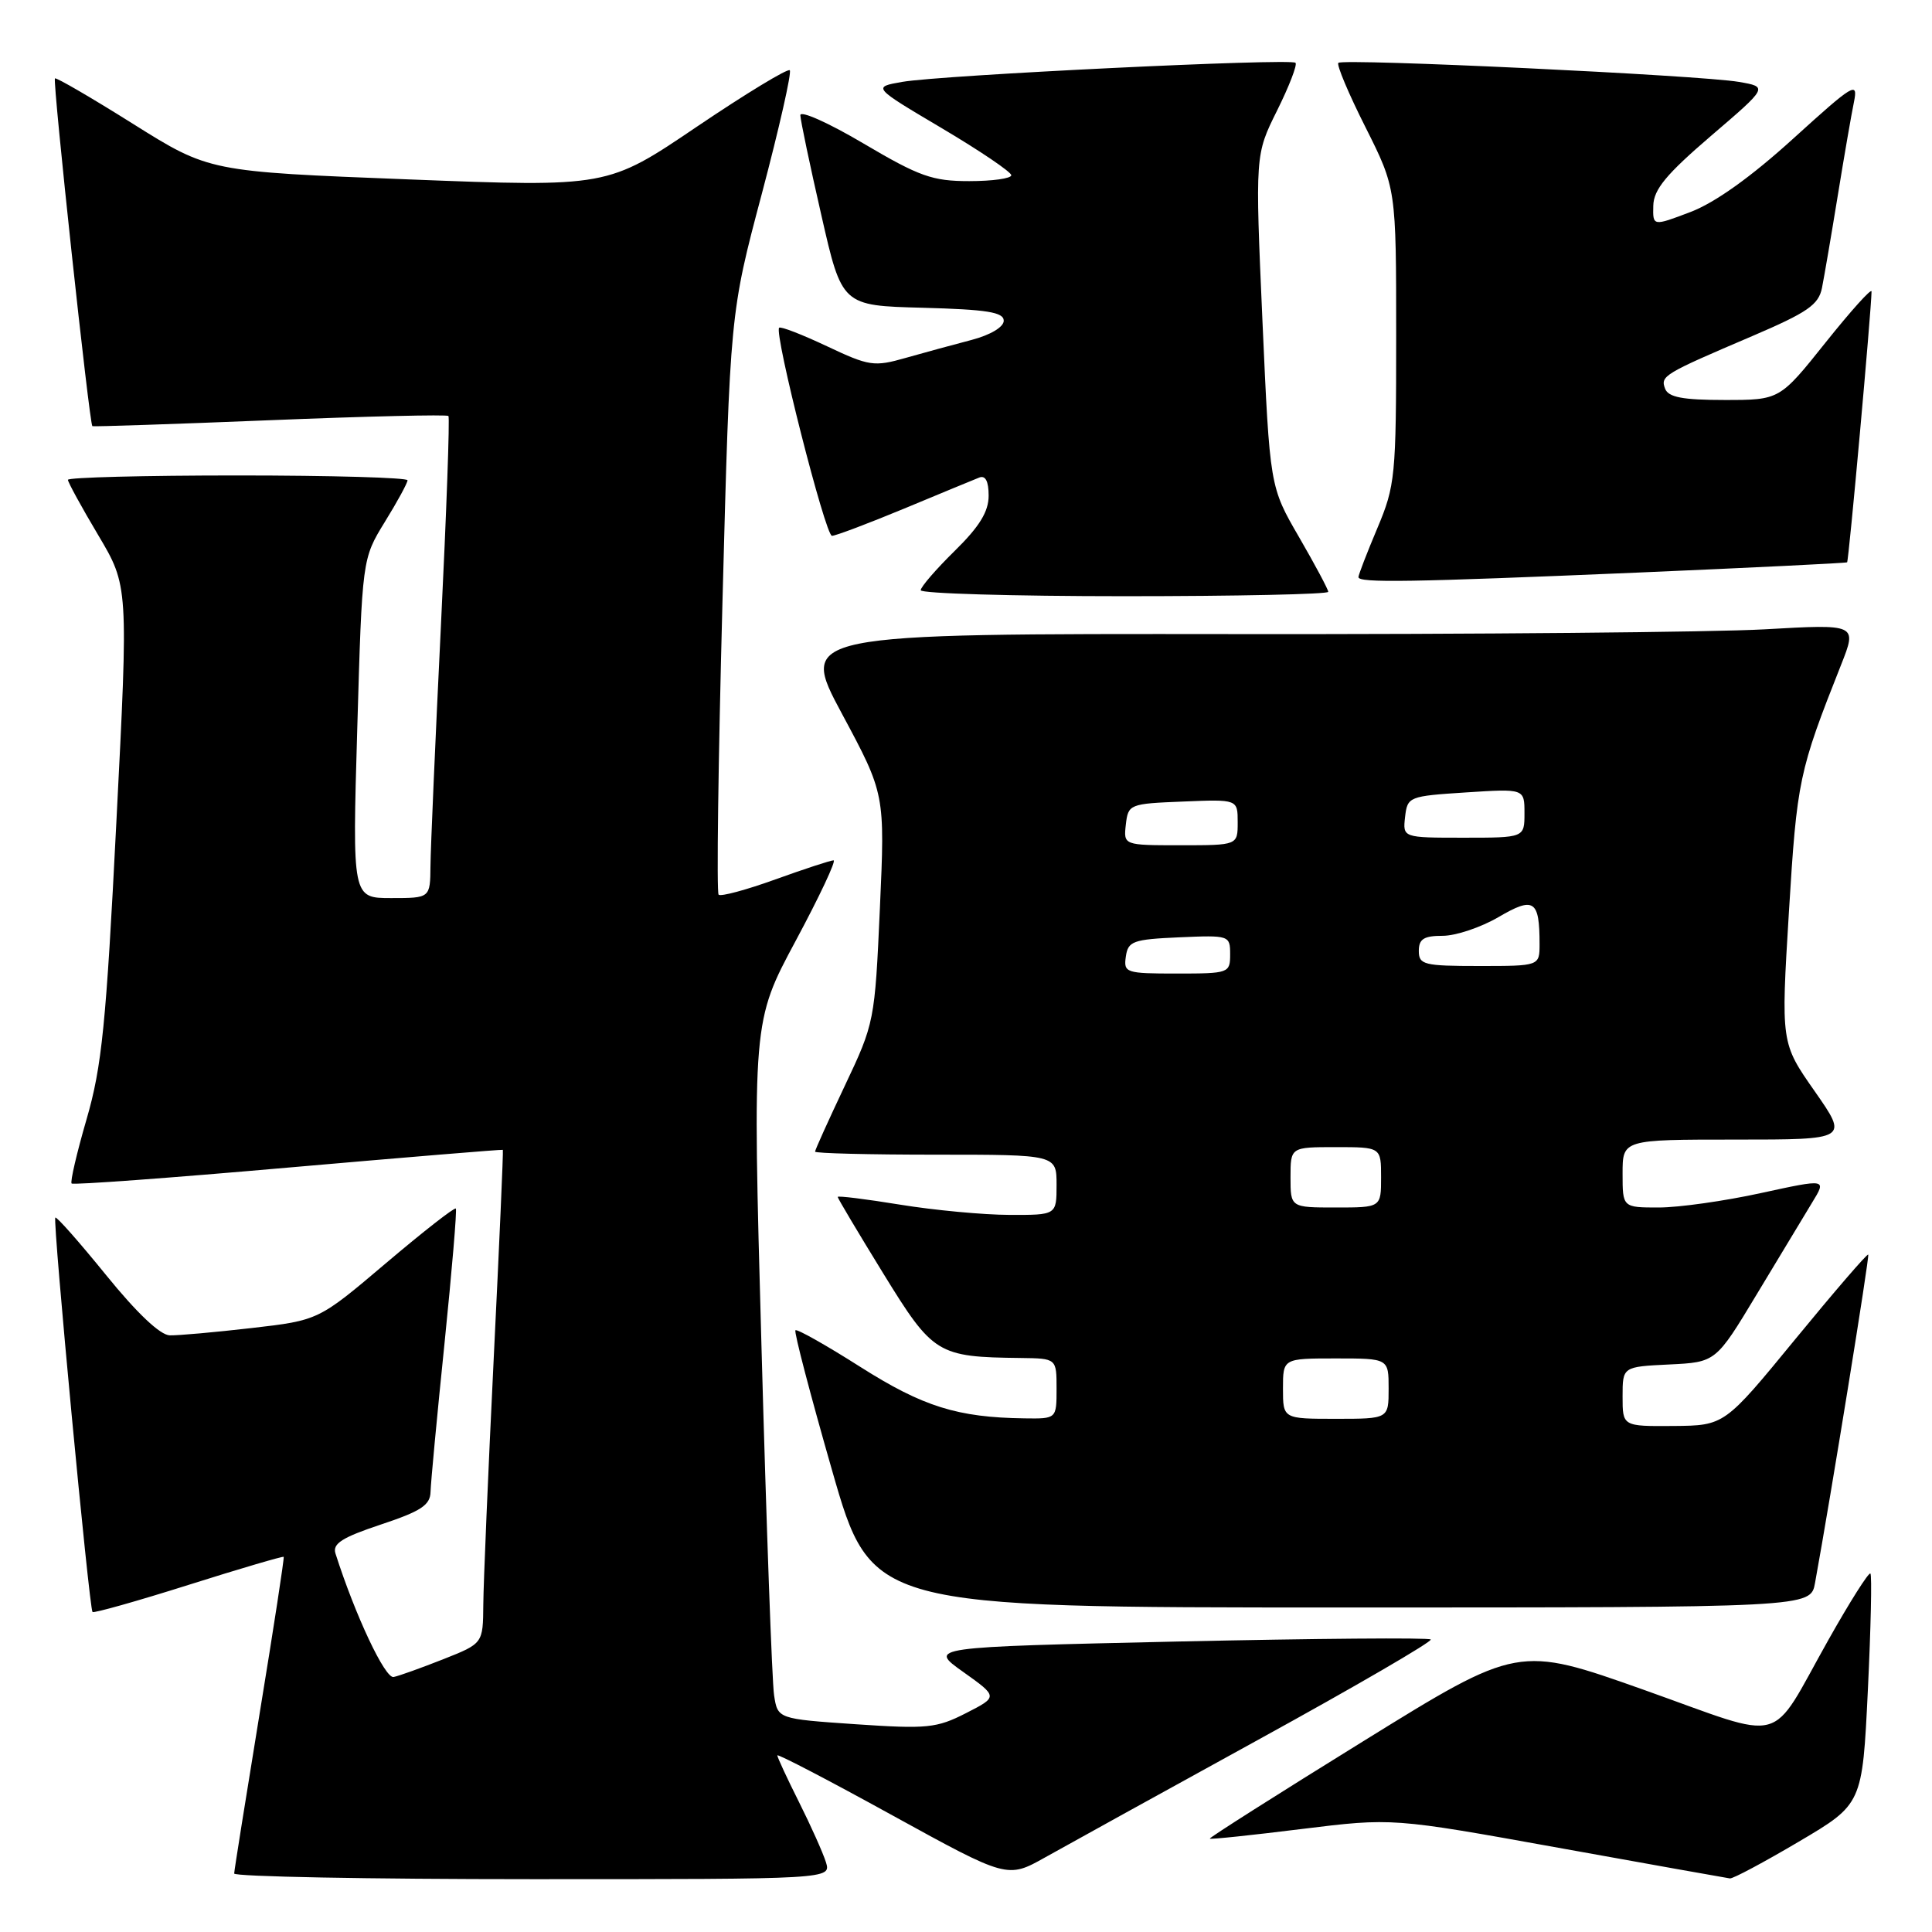 <?xml version="1.0" encoding="UTF-8" standalone="no"?>
<!DOCTYPE svg PUBLIC "-//W3C//DTD SVG 1.1//EN" "http://www.w3.org/Graphics/SVG/1.1/DTD/svg11.dtd" >
<svg xmlns="http://www.w3.org/2000/svg" xmlns:xlink="http://www.w3.org/1999/xlink" version="1.1" viewBox="0 0 256 256">
 <g >
 <path fill="currentColor"
d=" M 109.44 246.75 C 109.05 245.51 107.45 241.93 105.87 238.78 C 104.29 235.63 103.00 232.85 103.00 232.60 C 103.00 232.35 109.86 235.92 118.24 240.54 C 133.48 248.92 133.48 248.92 138.49 246.11 C 141.25 244.56 153.97 237.54 166.77 230.50 C 179.57 223.47 189.83 217.50 189.58 217.24 C 189.32 216.98 174.23 217.11 156.06 217.51 C 123.00 218.25 123.00 218.25 127.63 221.54 C 132.25 224.83 132.25 224.83 128.00 227.00 C 124.11 228.99 122.84 229.11 113.39 228.47 C 103.05 227.76 103.05 227.76 102.57 224.63 C 102.30 222.91 101.55 202.12 100.90 178.42 C 99.70 135.35 99.70 135.35 105.43 124.67 C 108.58 118.80 110.84 114.00 110.45 114.00 C 110.06 114.00 106.59 115.14 102.73 116.53 C 98.88 117.92 95.50 118.83 95.22 118.55 C 94.94 118.28 95.17 100.83 95.73 79.78 C 96.74 41.50 96.74 41.50 100.95 25.66 C 103.26 16.94 104.92 9.59 104.65 9.31 C 104.37 9.04 98.82 12.41 92.32 16.80 C 80.50 24.80 80.50 24.80 54.11 23.77 C 27.72 22.74 27.72 22.74 17.64 16.42 C 12.10 12.94 7.44 10.23 7.28 10.39 C 6.95 10.72 11.85 56.24 12.24 56.47 C 12.39 56.55 22.98 56.20 35.79 55.68 C 48.60 55.16 59.23 54.91 59.42 55.12 C 59.61 55.33 59.16 67.88 58.42 83.00 C 57.68 98.12 57.06 112.41 57.04 114.75 C 57.00 119.00 57.00 119.00 51.84 119.00 C 46.68 119.00 46.68 119.00 47.34 96.52 C 47.99 74.05 47.99 74.05 50.99 69.16 C 52.65 66.48 54.00 63.99 54.00 63.64 C 54.00 63.29 43.88 63.00 31.50 63.00 C 19.12 63.00 9.00 63.26 9.00 63.58 C 9.00 63.89 10.80 67.19 13.01 70.90 C 17.02 77.65 17.02 77.65 15.42 108.92 C 14.06 135.77 13.50 141.33 11.47 148.31 C 10.17 152.78 9.28 156.61 9.49 156.82 C 9.70 157.03 22.61 156.08 38.19 154.71 C 53.76 153.35 66.56 152.29 66.63 152.36 C 66.71 152.44 66.16 164.88 65.42 180.00 C 64.68 195.12 64.06 209.81 64.04 212.63 C 64.00 217.77 64.00 217.77 58.75 219.85 C 55.86 220.99 52.90 222.06 52.16 222.21 C 51.03 222.46 47.07 214.05 44.45 205.84 C 44.04 204.54 45.33 203.72 50.46 202.01 C 55.79 200.24 57.01 199.44 57.05 197.67 C 57.08 196.48 57.91 187.62 58.90 178.00 C 59.88 168.38 60.56 160.34 60.40 160.14 C 60.24 159.94 56.08 163.19 51.16 167.36 C 42.21 174.95 42.21 174.95 33.36 175.97 C 28.49 176.53 23.60 176.97 22.50 176.94 C 21.23 176.92 18.14 173.99 14.07 168.97 C 10.53 164.61 7.50 161.17 7.33 161.34 C 6.96 161.71 11.82 213.15 12.26 213.60 C 12.44 213.77 18.17 212.16 25.00 210.00 C 31.83 207.84 37.50 206.18 37.59 206.29 C 37.69 206.41 36.26 215.72 34.41 227.00 C 32.57 238.28 31.04 247.84 31.03 248.25 C 31.01 248.66 48.81 249.00 70.57 249.00 C 110.13 249.00 110.13 249.00 109.44 246.75 Z  M 238.35 244.03 C 246.77 239.06 246.77 239.06 247.50 223.98 C 247.90 215.68 248.05 208.72 247.84 208.50 C 247.62 208.29 245.11 212.25 242.27 217.30 C 234.27 231.50 237.06 230.75 217.84 223.92 C 201.17 218.01 201.17 218.01 180.64 230.72 C 169.34 237.71 160.19 243.52 160.30 243.63 C 160.41 243.75 165.90 243.17 172.50 242.35 C 184.50 240.87 184.50 240.87 206.50 244.84 C 218.60 247.02 228.82 248.85 229.22 248.90 C 229.61 248.96 233.73 246.76 238.35 244.03 Z  M 240.50 209.75 C 242.62 198.12 247.75 166.45 247.55 166.24 C 247.41 166.09 243.07 171.13 237.90 177.43 C 228.50 188.89 228.50 188.89 221.75 188.95 C 215.00 189.00 215.00 189.00 215.00 185.05 C 215.00 181.10 215.00 181.10 221.18 180.80 C 227.36 180.50 227.36 180.50 232.78 171.50 C 235.76 166.55 239.07 161.08 240.12 159.34 C 242.05 156.19 242.05 156.19 233.32 158.09 C 228.53 159.14 222.44 160.00 219.80 160.00 C 215.00 160.00 215.00 160.00 215.00 155.50 C 215.00 151.00 215.00 151.00 229.97 151.00 C 244.93 151.00 244.93 151.00 240.46 144.60 C 235.98 138.20 235.98 138.20 237.04 120.85 C 238.11 103.37 238.35 102.23 243.95 88.10 C 246.09 82.69 246.09 82.69 233.80 83.39 C 227.03 83.77 195.48 84.06 163.69 84.02 C 105.87 83.96 105.87 83.96 111.57 94.59 C 117.27 105.21 117.27 105.21 116.59 120.36 C 115.92 135.31 115.86 135.60 111.95 143.85 C 109.78 148.44 108.00 152.37 108.00 152.60 C 108.00 152.82 115.20 153.00 124.00 153.00 C 140.00 153.00 140.00 153.00 140.00 157.00 C 140.00 161.00 140.00 161.00 133.75 160.98 C 130.31 160.97 123.79 160.36 119.25 159.62 C 114.71 158.88 111.00 158.42 111.00 158.60 C 111.00 158.78 113.71 163.33 117.02 168.71 C 123.64 179.47 124.19 179.81 135.25 179.94 C 140.00 180.00 140.00 180.00 140.00 184.00 C 140.00 188.00 140.00 188.00 135.75 187.94 C 126.86 187.82 122.29 186.38 114.01 181.13 C 109.48 178.25 105.60 176.06 105.40 176.27 C 105.19 176.47 107.38 184.82 110.25 194.82 C 115.47 213.00 115.47 213.00 177.69 213.00 C 239.91 213.00 239.91 213.00 240.50 209.75 Z  M 176.00 78.42 C 176.00 78.11 174.26 74.85 172.13 71.17 C 168.26 64.50 168.26 64.50 167.28 42.50 C 166.31 20.50 166.31 20.50 169.22 14.65 C 170.82 11.43 171.92 8.58 171.66 8.32 C 171.04 7.70 124.70 9.95 119.55 10.85 C 115.60 11.54 115.60 11.54 124.80 16.99 C 129.86 19.99 134.00 22.79 134.00 23.22 C 134.00 23.65 131.50 24.00 128.43 24.00 C 123.55 24.00 121.83 23.39 114.43 19.02 C 109.80 16.28 106.02 14.59 106.05 15.27 C 106.07 15.95 107.32 21.90 108.83 28.50 C 111.56 40.50 111.56 40.50 122.28 40.78 C 130.77 41.01 133.00 41.36 133.00 42.50 C 133.00 43.33 131.25 44.38 128.75 45.04 C 126.41 45.65 122.48 46.72 120.02 47.42 C 115.82 48.62 115.17 48.52 109.58 45.88 C 106.29 44.33 103.44 43.22 103.24 43.43 C 102.54 44.12 109.37 71.00 110.24 71.00 C 110.72 71.00 115.03 69.37 119.81 67.39 C 124.59 65.40 129.06 63.55 129.75 63.28 C 130.58 62.95 131.00 63.77 131.00 65.68 C 131.00 67.80 129.78 69.78 126.50 73.00 C 124.03 75.43 122.00 77.77 122.00 78.21 C 122.00 78.64 134.15 79.00 149.00 79.00 C 163.85 79.00 176.00 78.74 176.00 78.42 Z  M 217.00 75.87 C 232.12 75.22 244.61 74.61 244.75 74.51 C 244.97 74.35 247.95 41.26 247.99 38.62 C 247.99 38.14 245.26 41.18 241.91 45.37 C 235.82 53.00 235.82 53.00 228.52 53.00 C 222.98 53.00 221.08 52.64 220.64 51.52 C 219.99 49.81 220.39 49.57 232.19 44.53 C 239.50 41.40 240.97 40.39 241.42 38.16 C 241.71 36.70 242.65 31.23 243.50 26.00 C 244.35 20.77 245.32 15.15 245.66 13.51 C 246.22 10.73 245.63 11.09 237.63 18.35 C 232.02 23.45 227.24 26.86 224.00 28.09 C 219.00 29.99 219.00 29.99 219.07 27.25 C 219.12 25.10 220.80 23.08 226.71 18.01 C 234.29 11.52 234.29 11.52 230.40 10.85 C 225.31 9.97 177.95 7.72 177.34 8.33 C 177.08 8.58 178.70 12.43 180.94 16.87 C 185.00 24.96 185.00 24.96 185.00 44.51 C 185.00 63.11 184.88 64.35 182.50 70.00 C 181.12 73.27 180.00 76.18 180.00 76.47 C 180.00 77.26 186.76 77.15 217.00 75.87 Z  M 170.00 184.00 C 170.00 180.00 170.00 180.00 177.00 180.00 C 184.00 180.00 184.00 180.00 184.00 184.00 C 184.00 188.00 184.00 188.00 177.00 188.00 C 170.00 188.00 170.00 188.00 170.00 184.00 Z  M 171.00 156.00 C 171.00 152.00 171.00 152.00 177.00 152.00 C 183.00 152.00 183.00 152.00 183.00 156.00 C 183.00 160.00 183.00 160.00 177.00 160.00 C 171.00 160.00 171.00 160.00 171.00 156.00 Z  M 149.18 126.75 C 149.47 124.71 150.12 124.47 156.25 124.20 C 162.89 123.91 163.00 123.95 163.00 126.45 C 163.00 128.94 162.84 129.00 155.93 129.00 C 149.17 129.00 148.87 128.90 149.18 126.75 Z  M 188.00 126.00 C 188.00 124.42 188.67 124.00 191.16 124.00 C 192.90 124.00 196.23 122.88 198.56 121.52 C 203.25 118.77 204.00 119.25 204.00 125.08 C 204.00 128.00 204.00 128.00 196.00 128.00 C 188.67 128.00 188.00 127.83 188.00 126.00 Z  M 149.18 109.25 C 149.49 106.56 149.67 106.49 156.75 106.21 C 164.00 105.91 164.00 105.91 164.00 108.96 C 164.00 112.00 164.00 112.00 156.43 112.00 C 148.87 112.00 148.87 112.00 149.18 109.25 Z  M 186.18 108.25 C 186.49 105.56 186.68 105.49 194.25 105.00 C 202.00 104.50 202.00 104.50 202.00 107.75 C 202.00 111.00 202.00 111.00 193.93 111.00 C 185.87 111.00 185.87 111.00 186.18 108.25 Z "/>
</g>
</svg>